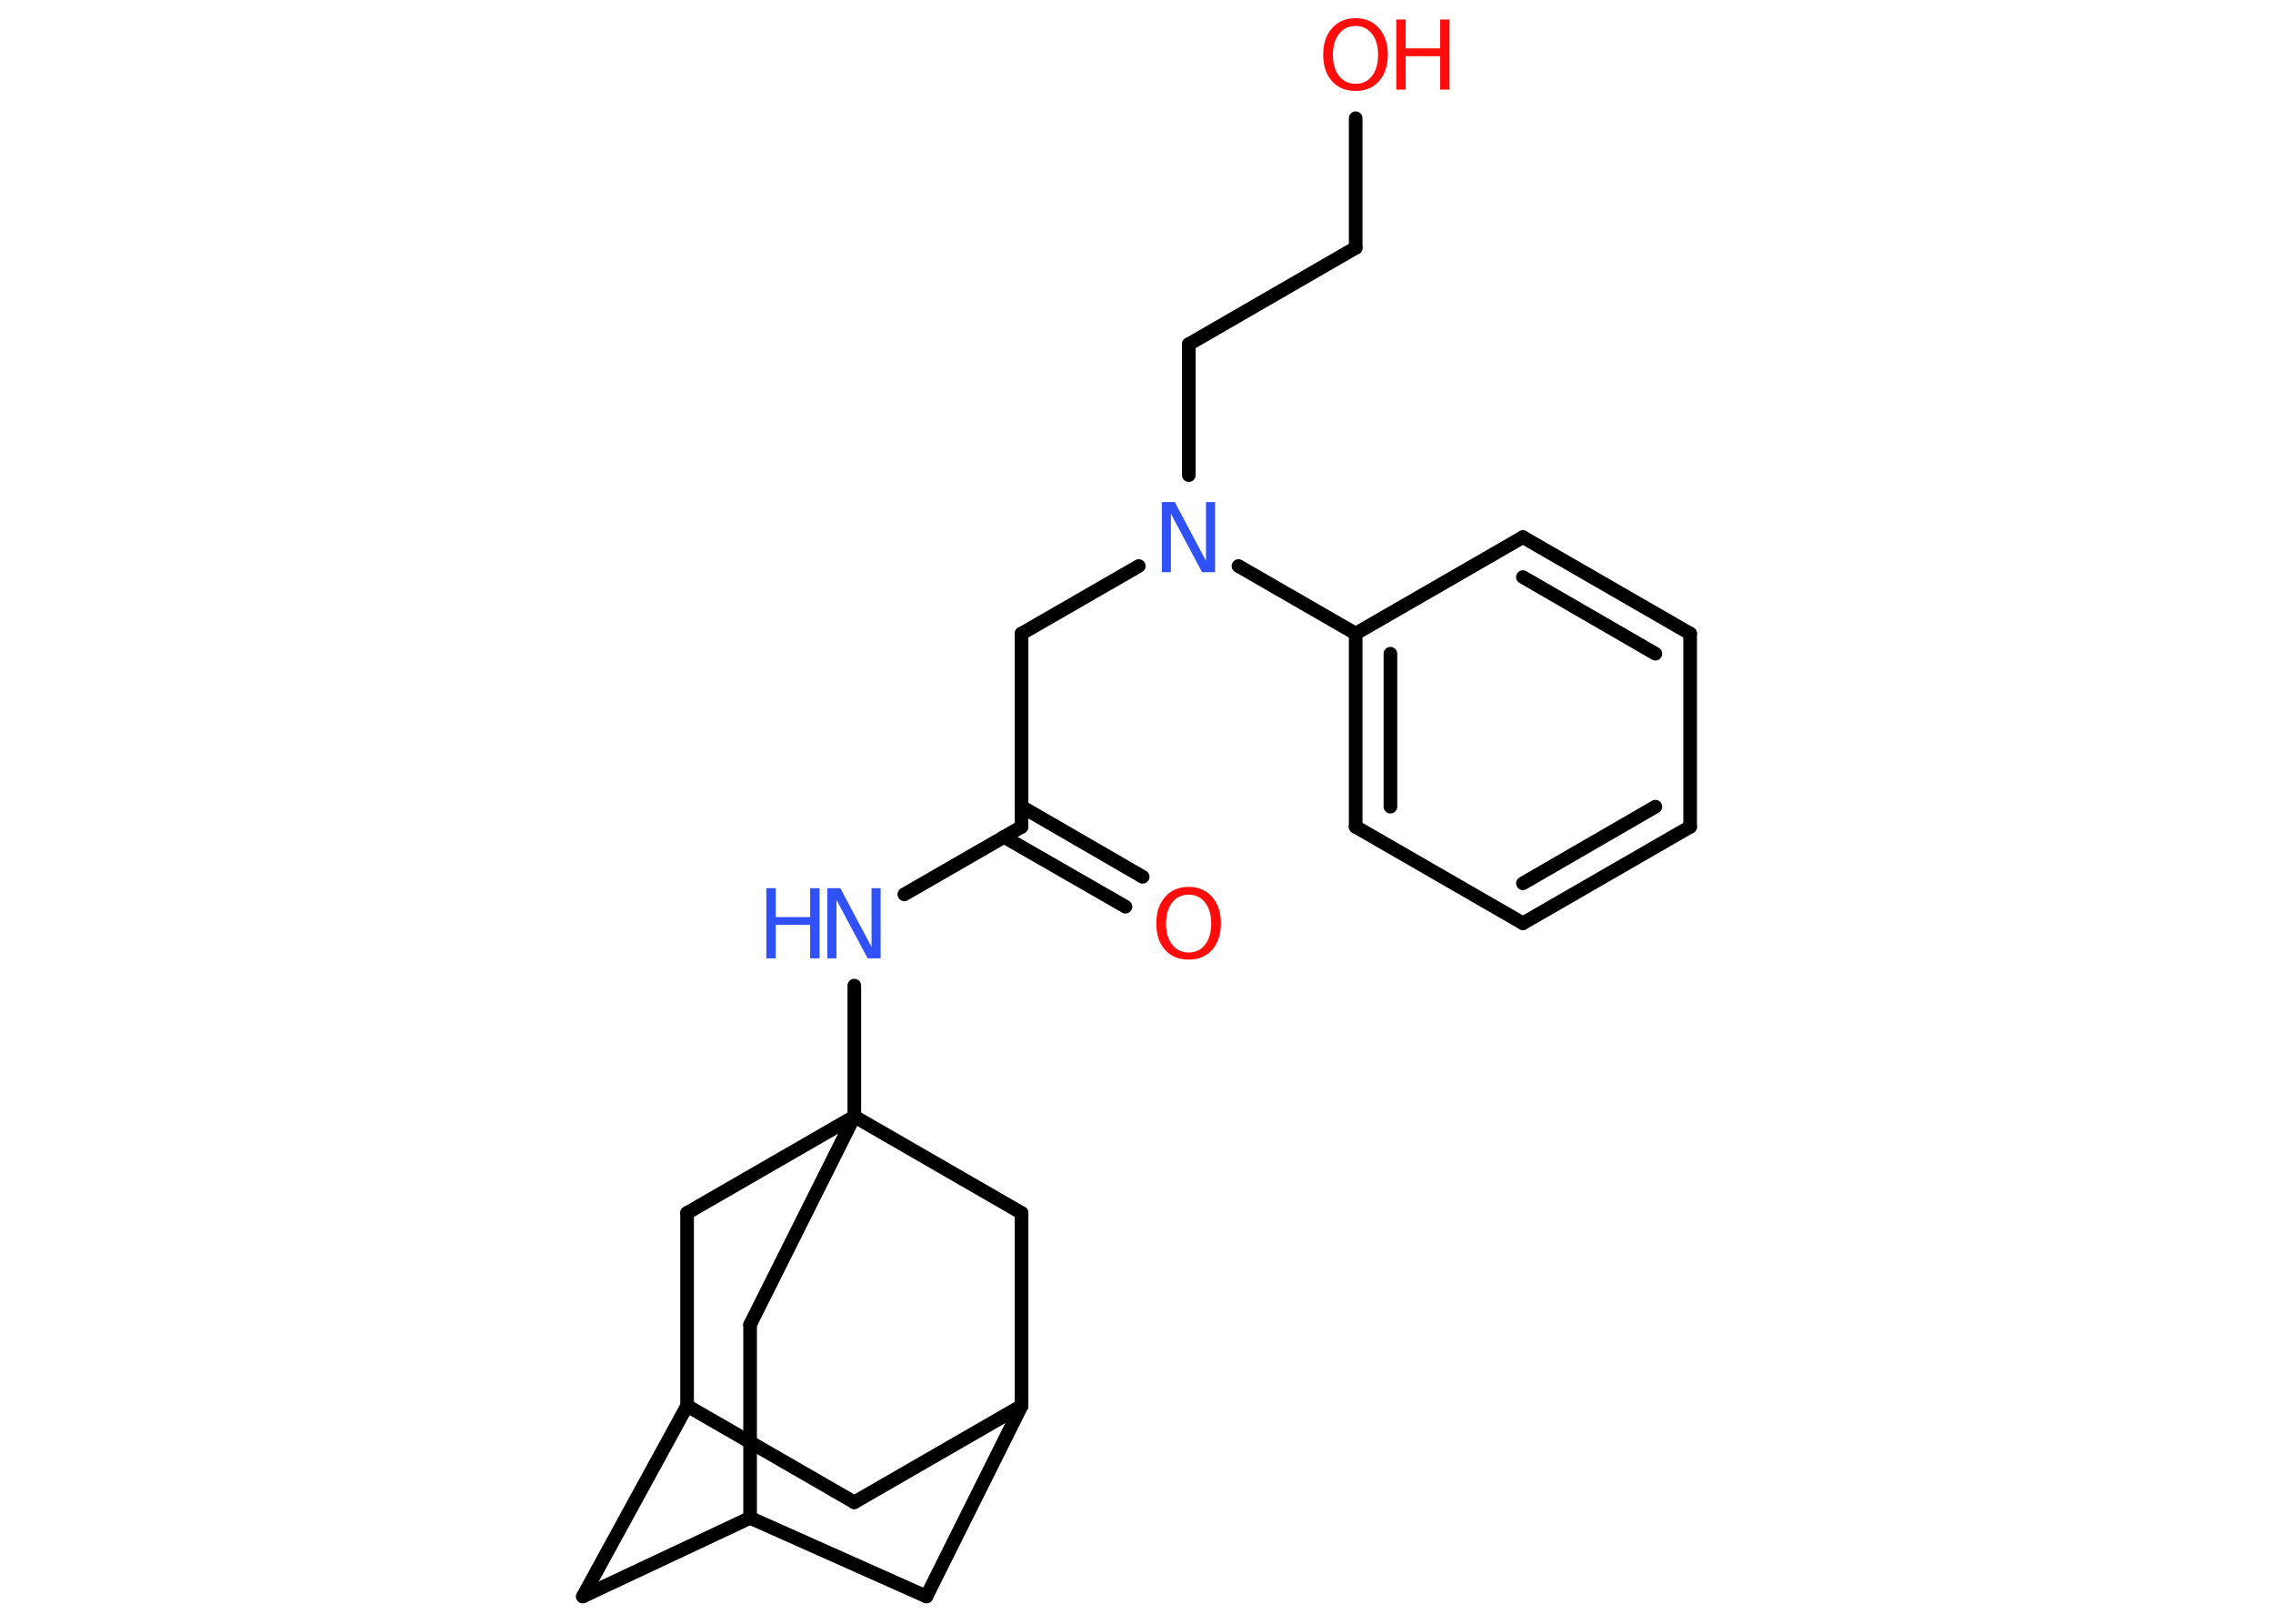 <?xml version='1.0' encoding='UTF-8'?>
<!DOCTYPE svg PUBLIC "-//W3C//DTD SVG 1.1//EN" "http://www.w3.org/Graphics/SVG/1.1/DTD/svg11.dtd">
<svg version='1.2' xmlns='http://www.w3.org/2000/svg' xmlns:xlink='http://www.w3.org/1999/xlink' width='70.0mm' height='50.0mm' viewBox='0 0 70.0 50.0'>
  <desc>Generated by the Chemistry Development Kit (http://github.com/cdk)</desc>
  <g stroke-linecap='round' stroke-linejoin='round' stroke='#000000' stroke-width='.42' fill='#FF0D0D'>
    <rect x='.0' y='.0' width='70.0' height='50.0' fill='#FFFFFF' stroke='none'/>
    <g id='mol1' class='mol'>
      <g id='mol1bnd1' class='bond'>
        <line x1='34.66' y1='27.92' x2='30.92' y2='25.77'/>
        <line x1='35.19' y1='27.0' x2='31.46' y2='24.84'/>
      </g>
      <line id='mol1bnd2' class='bond' x1='31.46' y1='25.46' x2='31.46' y2='19.51'/>
      <line id='mol1bnd3' class='bond' x1='31.46' y1='19.51' x2='35.07' y2='17.43'/>
      <line id='mol1bnd4' class='bond' x1='36.61' y1='14.63' x2='36.61' y2='10.6'/>
      <line id='mol1bnd5' class='bond' x1='36.61' y1='10.6' x2='41.75' y2='7.63'/>
      <line id='mol1bnd6' class='bond' x1='41.75' y1='7.63' x2='41.75' y2='3.64'/>
      <line id='mol1bnd7' class='bond' x1='38.14' y1='17.43' x2='41.75' y2='19.51'/>
      <g id='mol1bnd8' class='bond'>
        <line x1='41.75' y1='19.51' x2='41.75' y2='25.46'/>
        <line x1='42.82' y1='20.13' x2='42.82' y2='24.84'/>
      </g>
      <line id='mol1bnd9' class='bond' x1='41.75' y1='25.46' x2='46.9' y2='28.43'/>
      <g id='mol1bnd10' class='bond'>
        <line x1='46.9' y1='28.43' x2='52.05' y2='25.46'/>
        <line x1='46.9' y1='27.2' x2='50.98' y2='24.84'/>
      </g>
      <line id='mol1bnd11' class='bond' x1='52.05' y1='25.46' x2='52.05' y2='19.51'/>
      <g id='mol1bnd12' class='bond'>
        <line x1='52.05' y1='19.51' x2='46.9' y2='16.54'/>
        <line x1='50.98' y1='20.13' x2='46.9' y2='17.77'/>
      </g>
      <line id='mol1bnd13' class='bond' x1='41.75' y1='19.51' x2='46.9' y2='16.54'/>
      <line id='mol1bnd14' class='bond' x1='31.46' y1='25.46' x2='27.85' y2='27.54'/>
      <line id='mol1bnd15' class='bond' x1='26.31' y1='30.35' x2='26.31' y2='34.38'/>
      <line id='mol1bnd16' class='bond' x1='26.31' y1='34.38' x2='23.1' y2='40.79'/>
      <line id='mol1bnd17' class='bond' x1='23.1' y1='40.79' x2='23.1' y2='46.74'/>
      <line id='mol1bnd18' class='bond' x1='23.1' y1='46.74' x2='17.95' y2='49.16'/>
      <line id='mol1bnd19' class='bond' x1='17.95' y1='49.16' x2='21.16' y2='43.29'/>
      <line id='mol1bnd20' class='bond' x1='21.16' y1='43.29' x2='26.31' y2='46.26'/>
      <line id='mol1bnd21' class='bond' x1='26.31' y1='46.26' x2='31.46' y2='43.29'/>
      <line id='mol1bnd22' class='bond' x1='31.46' y1='43.29' x2='28.53' y2='49.16'/>
      <line id='mol1bnd23' class='bond' x1='23.1' y1='46.74' x2='28.53' y2='49.16'/>
      <line id='mol1bnd24' class='bond' x1='31.46' y1='43.29' x2='31.46' y2='37.35'/>
      <line id='mol1bnd25' class='bond' x1='26.31' y1='34.38' x2='31.46' y2='37.35'/>
      <line id='mol1bnd26' class='bond' x1='21.16' y1='43.29' x2='21.16' y2='37.35'/>
      <line id='mol1bnd27' class='bond' x1='26.31' y1='34.38' x2='21.16' y2='37.35'/>
      <path id='mol1atm1' class='atom' d='M36.61 27.55q-.32 .0 -.51 .24q-.19 .24 -.19 .65q.0 .41 .19 .65q.19 .24 .51 .24q.32 .0 .5 -.24q.19 -.24 .19 -.65q.0 -.41 -.19 -.65q-.19 -.24 -.5 -.24zM36.61 27.31q.45 .0 .72 .31q.27 .31 .27 .81q.0 .51 -.27 .82q-.27 .3 -.72 .3q-.46 .0 -.73 -.3q-.27 -.3 -.27 -.82q.0 -.51 .27 -.81q.27 -.31 .73 -.31z' stroke='none'/>
      <path id='mol1atm4' class='atom' d='M35.79 15.46h.39l.96 1.81v-1.81h.28v2.16h-.4l-.96 -1.8v1.8h-.28v-2.16z' stroke='none' fill='#3050F8'/>
      <g id='mol1atm7' class='atom'>
        <path d='M41.75 .8q-.32 .0 -.51 .24q-.19 .24 -.19 .65q.0 .41 .19 .65q.19 .24 .51 .24q.32 .0 .5 -.24q.19 -.24 .19 -.65q.0 -.41 -.19 -.65q-.19 -.24 -.5 -.24zM41.75 .56q.45 .0 .72 .31q.27 .31 .27 .81q.0 .51 -.27 .82q-.27 .3 -.72 .3q-.46 .0 -.73 -.3q-.27 -.3 -.27 -.82q.0 -.51 .27 -.81q.27 -.31 .73 -.31z' stroke='none'/>
        <path d='M43.0 .6h.29v.89h1.06v-.89h.29v2.16h-.29v-1.03h-1.06v1.03h-.29v-2.16z' stroke='none'/>
      </g>
      <g id='mol1atm14' class='atom'>
        <path d='M25.49 27.35h.39l.96 1.81v-1.81h.28v2.16h-.4l-.96 -1.8v1.8h-.28v-2.16z' stroke='none' fill='#3050F8'/>
        <path d='M23.6 27.35h.29v.89h1.06v-.89h.29v2.16h-.29v-1.03h-1.06v1.03h-.29v-2.16z' stroke='none' fill='#3050F8'/>
      </g>
    </g>
  </g>
</svg>

